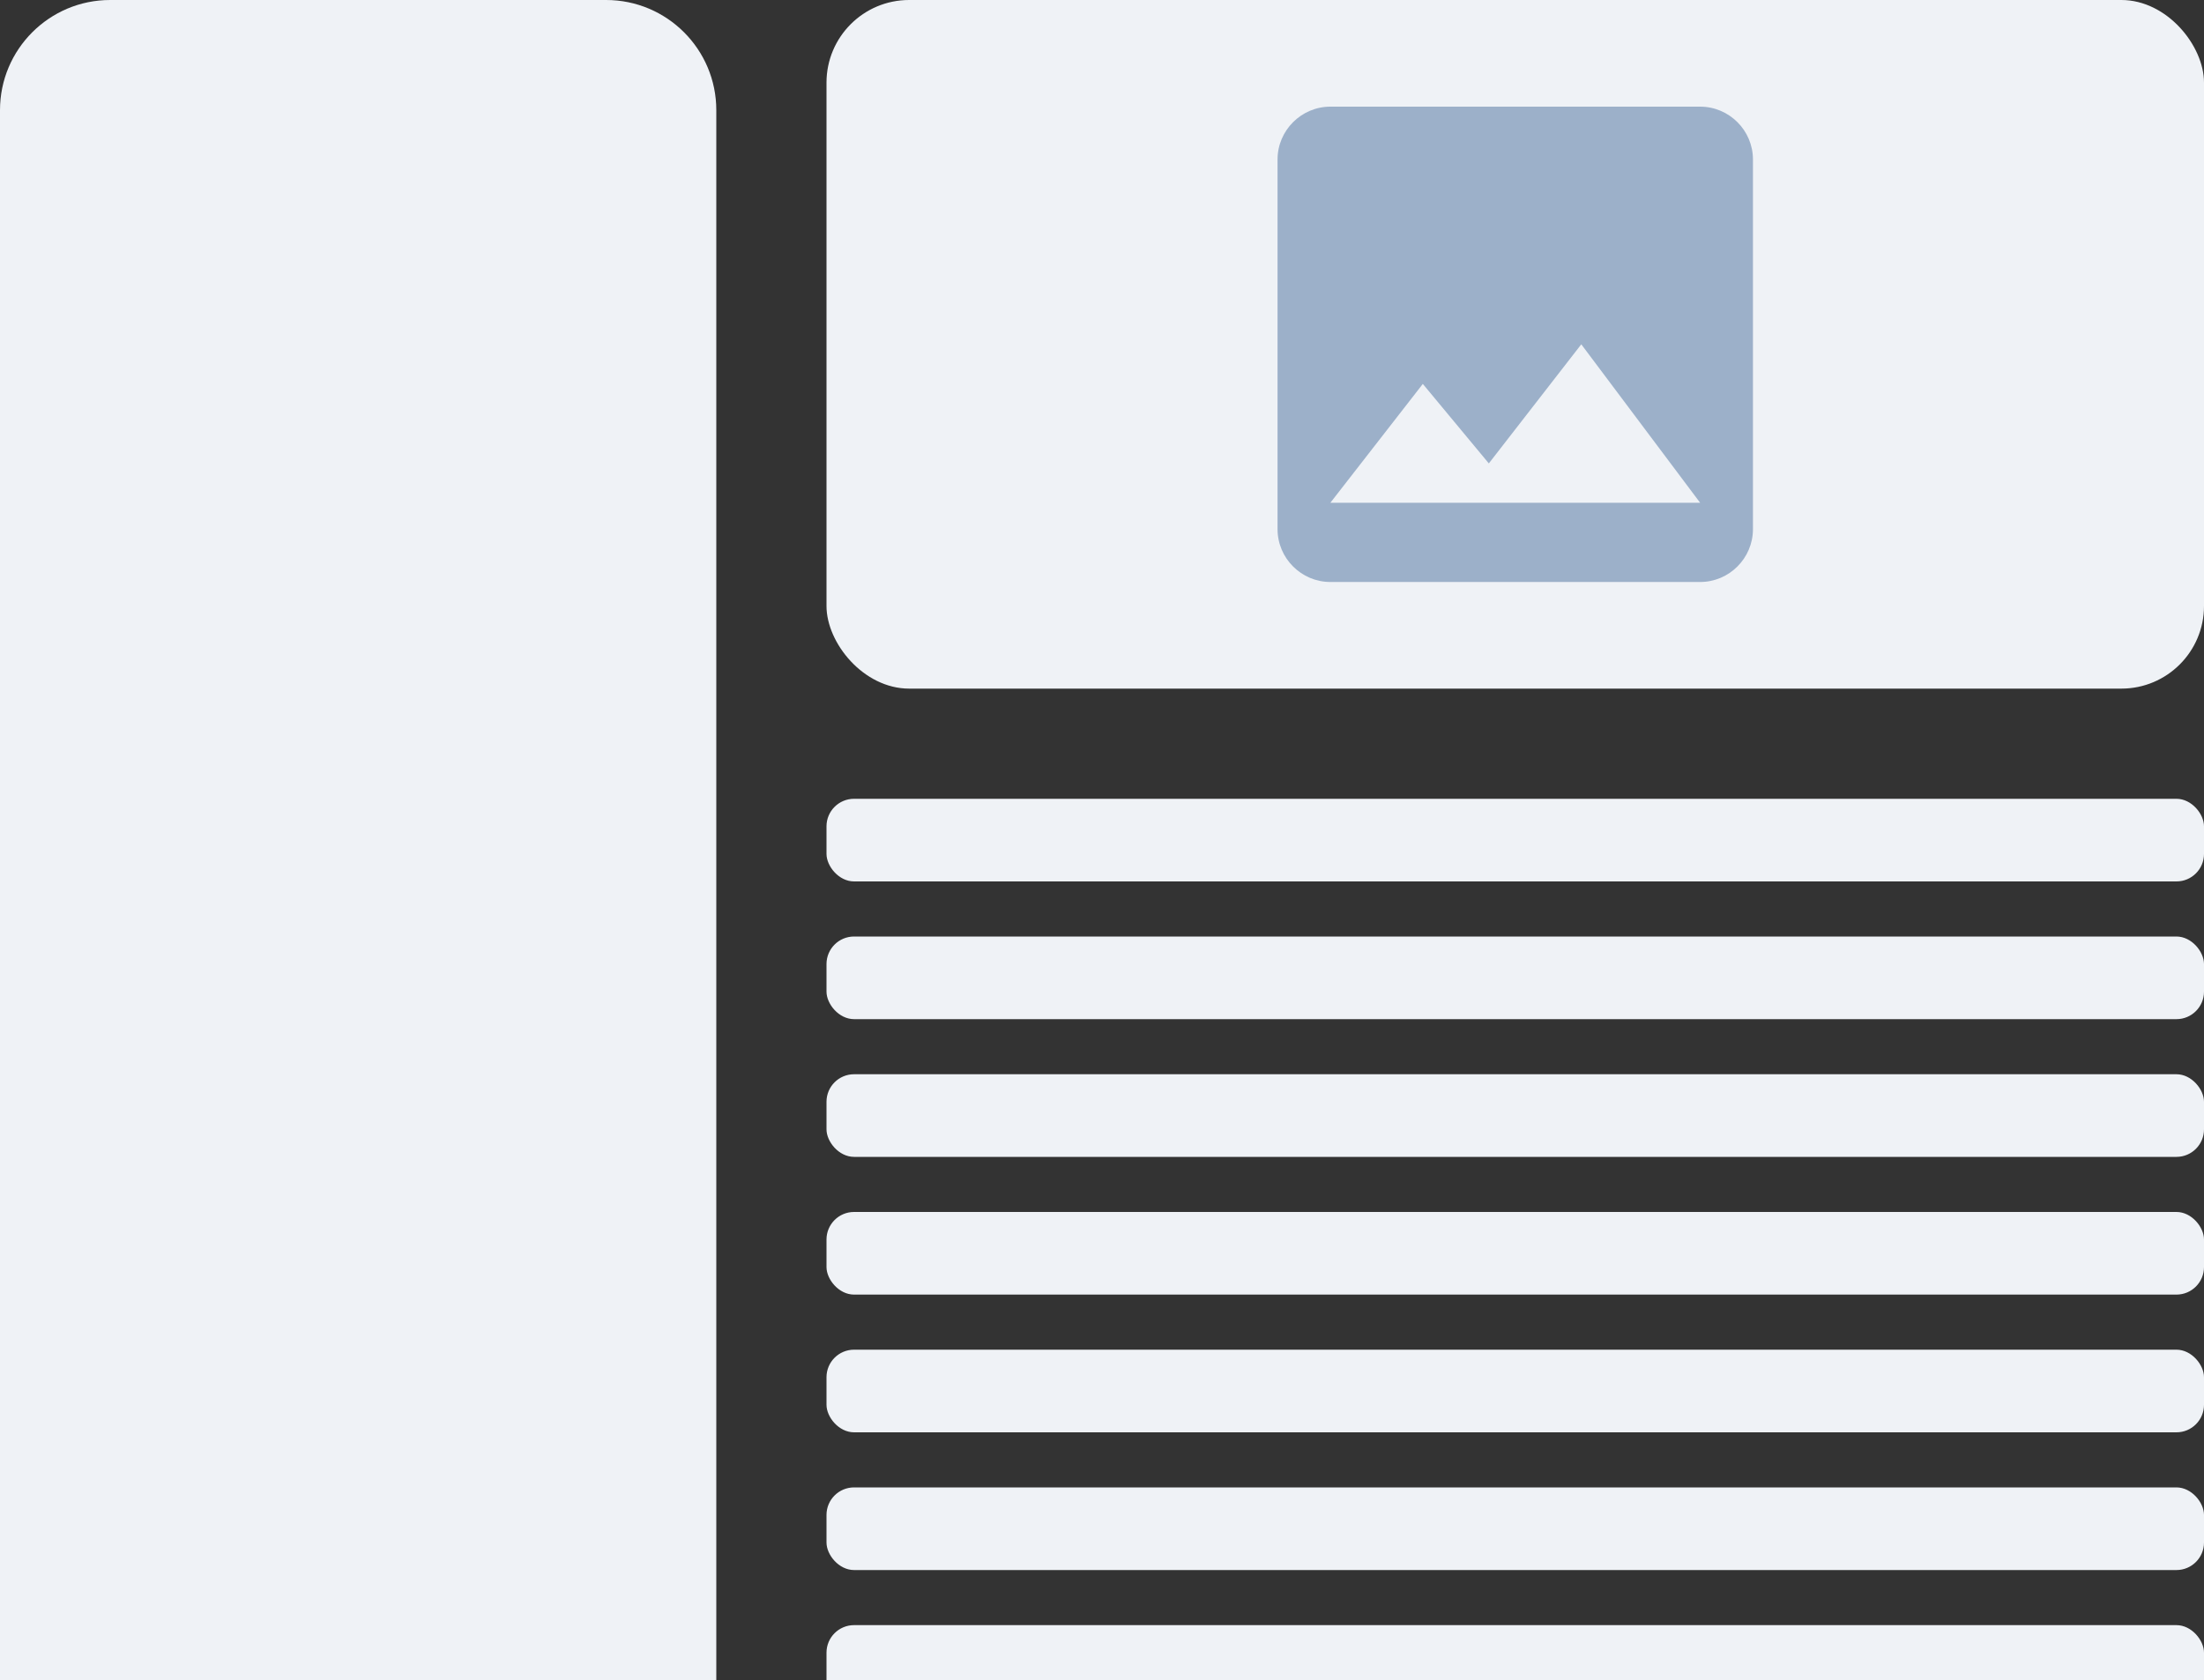 <svg width="80" height="61" viewBox="0 0 80 61" fill="none" xmlns="http://www.w3.org/2000/svg">
<rect x="0" y="0" width="80" height="61" fill="#333333" stroke="none"/>
<path d="M0 4C0 1.791 1.791 0 4 0H22C24.209 0 26 1.791 26 4V62H0V4Z" fill="#EFF2F6"/>
<rect x="30" width="50" height="25" rx="3" fill="#EFF2F6"/>
<path d="M63.628 19.211V5.789C63.628 4.735 62.766 3.872 61.711 3.872H48.289C47.235 3.872 46.372 4.735 46.372 5.789V19.211C46.372 20.266 47.235 21.129 48.289 21.129H61.711C62.766 21.129 63.628 20.266 63.628 19.211ZM51.645 13.938L54.041 16.824L57.397 12.5L61.711 18.253H48.289L51.645 13.938Z" fill="#9CB0C9"/>
<rect x="30" y="29" width="50" height="3" rx="1" fill="#EFF2F6"/>
<rect x="30" y="34" width="50" height="3" rx="1" fill="#EFF2F6"/>
<rect x="30" y="39" width="50" height="3" rx="1" fill="#EFF2F6"/>
<rect x="30" y="44" width="50" height="3" rx="1" fill="#EFF2F6"/>
<rect x="30" y="49" width="50" height="3" rx="1" fill="#EFF2F6"/>
<rect x="30" y="54" width="50" height="3" rx="1" fill="#EFF2F6"/>
<rect x="30" y="59" width="50" height="3" rx="1" fill="#EFF2F6"/>
</svg>
